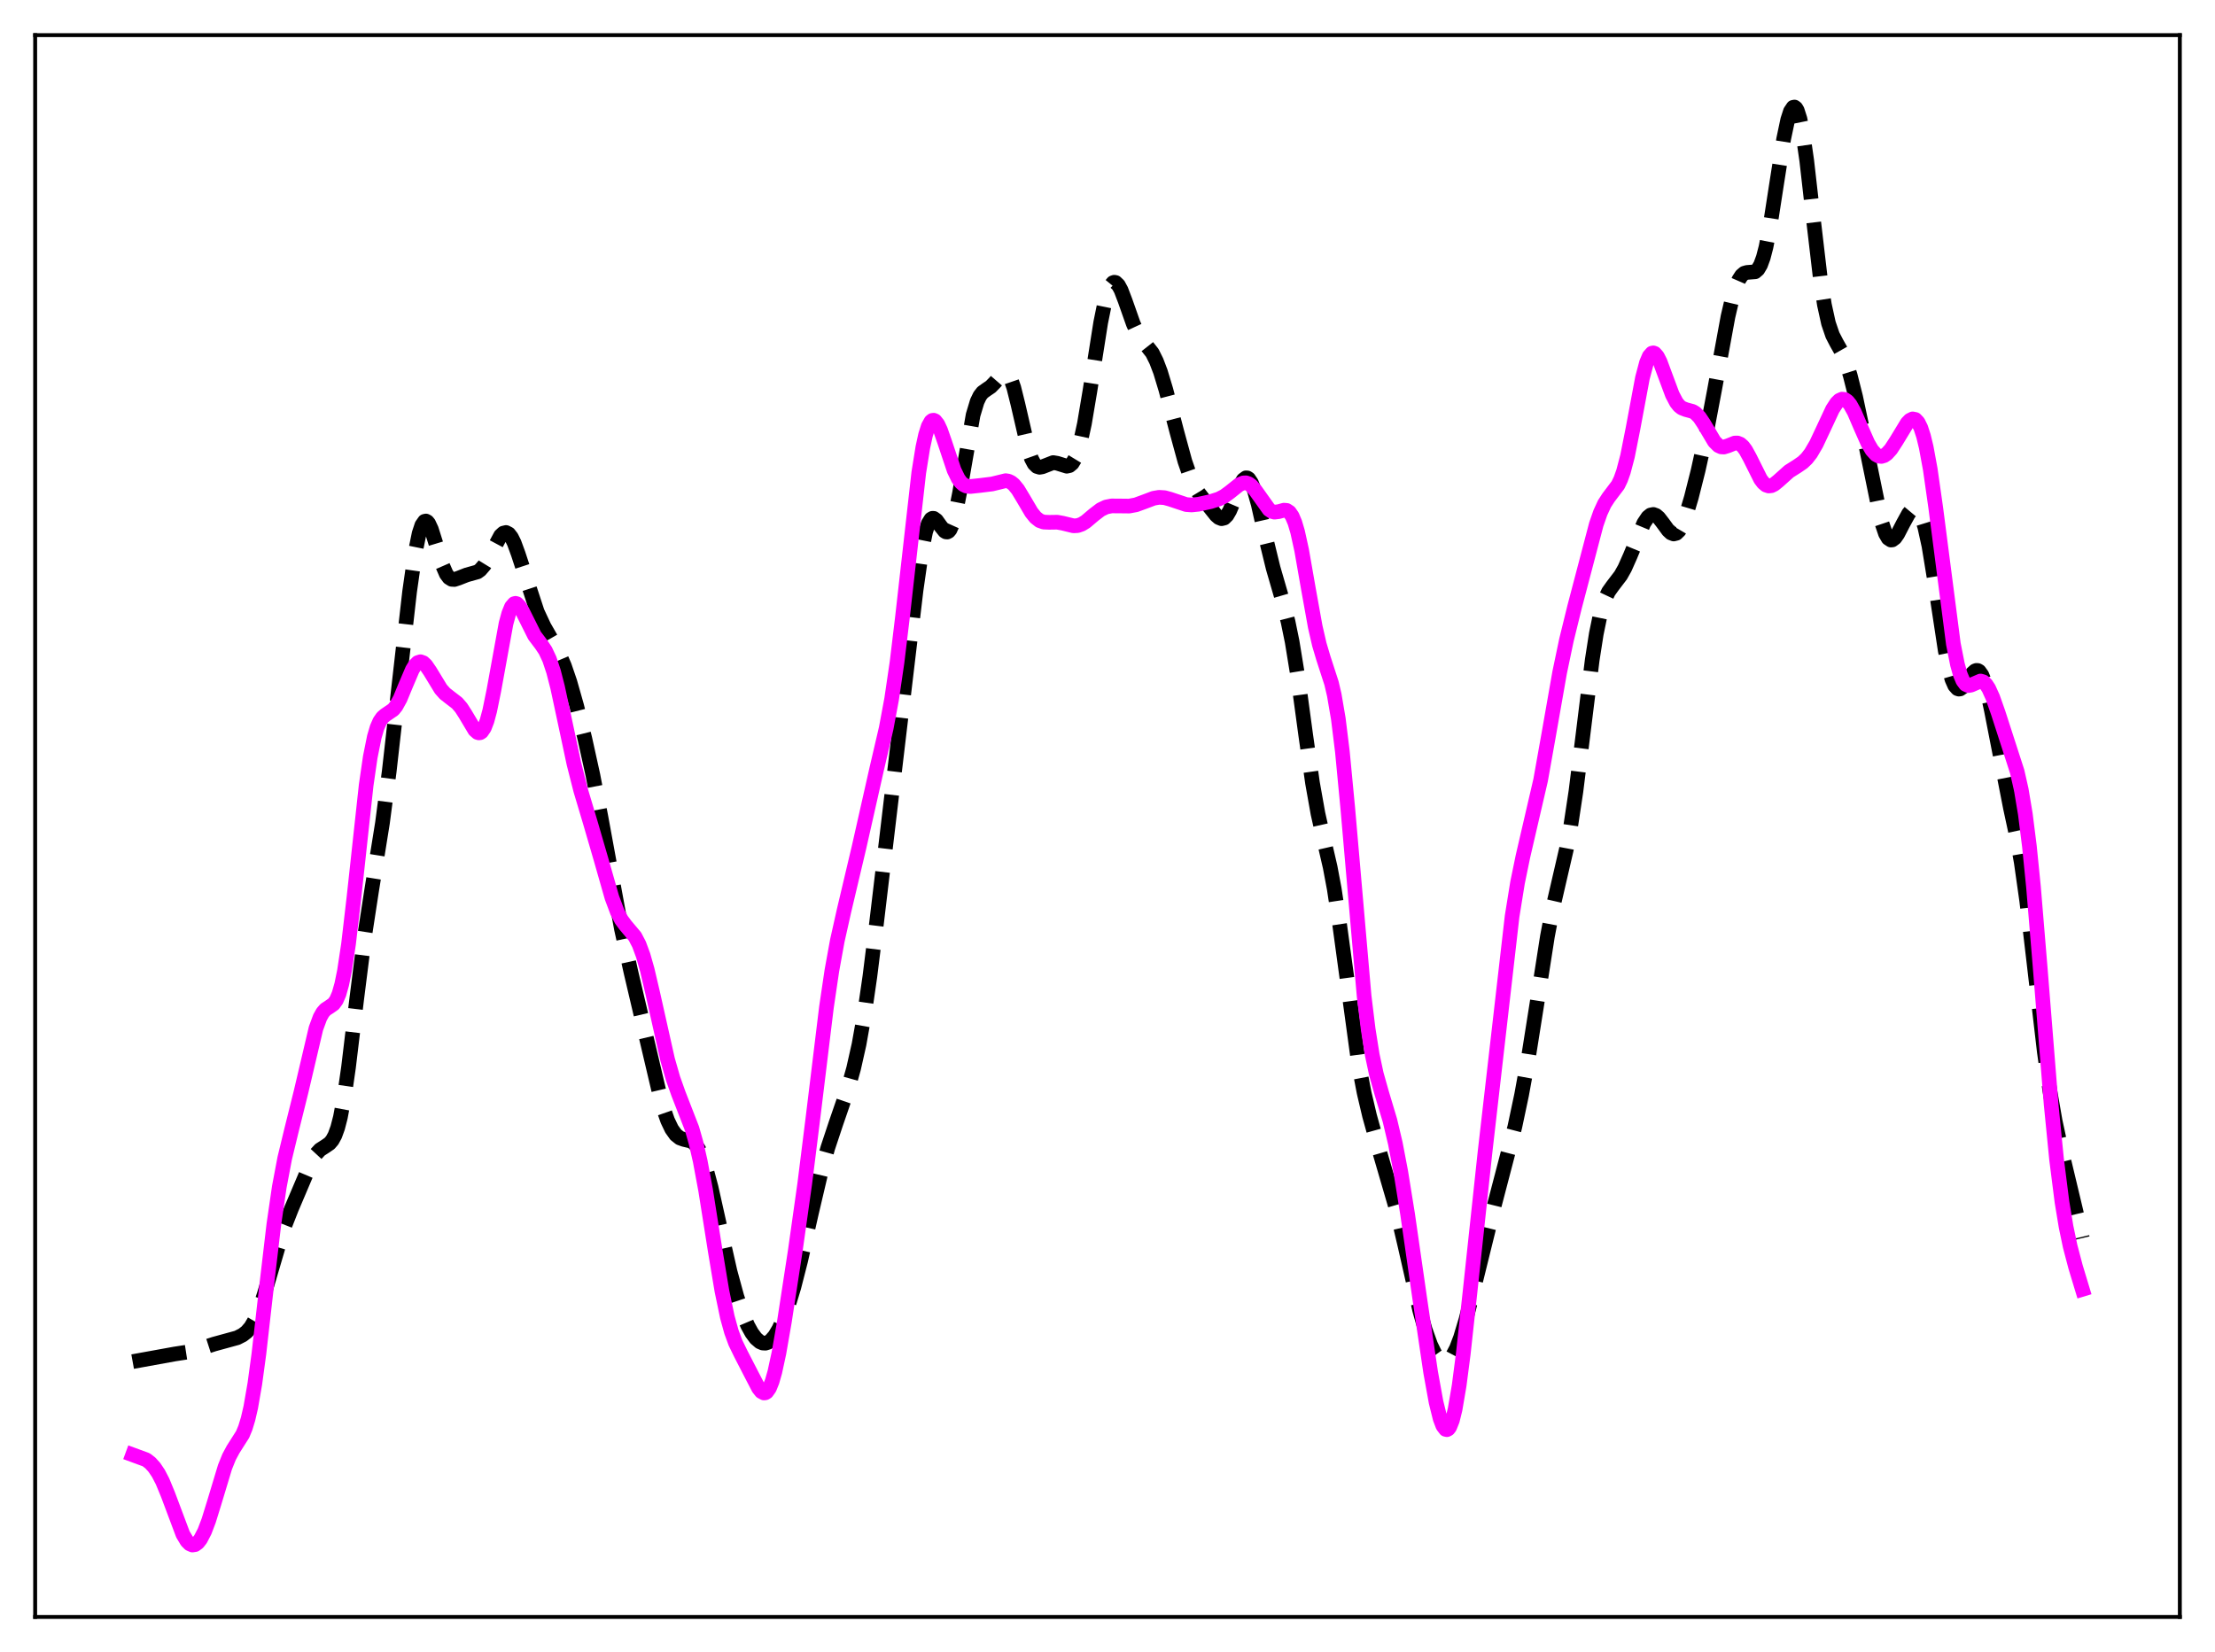 <?xml version="1.0" encoding="utf-8" standalone="no"?>
<!DOCTYPE svg PUBLIC "-//W3C//DTD SVG 1.1//EN"
  "http://www.w3.org/Graphics/SVG/1.1/DTD/svg11.dtd">
<svg xmlns:xlink="http://www.w3.org/1999/xlink" width="453.6pt" height="338.4pt" viewBox="0 0 453.6 338.4" xmlns="http://www.w3.org/2000/svg" version="1.1">
 <defs>
  <style type="text/css">*{stroke-linejoin: round; stroke-linecap: butt}</style>
 </defs>
 <g id="figure_1">
  <g id="patch_1">
   <path d="M 0 338.4 
L 453.6 338.4 
L 453.6 0 
L 0 0 
z
" style="fill: #ffffff"/>
  </g>
  <g id="axes_1">
   <g id="patch_2">
    <path d="M 7.2 331.2 
L 446.4 331.2 
L 446.4 7.2 
L 7.2 7.2 
z
" style="fill: #ffffff"/>
   </g>
   <g id="matplotlib.axis_1"/>
   <g id="matplotlib.axis_2"/>
   <g id="line2d_1">
    <path d="M 27.164 278.904 
L 29.11 278.552 
L 35.783 277.344 
L 39.12 276.831 
L 41.066 276.219 
L 43.846 275.317 
L 48.573 274.022 
L 49.685 273.455 
L 50.519 272.808 
L 51.354 271.841 
L 52.188 270.423 
L 53.022 268.461 
L 54.134 265.046 
L 58.027 251.808 
L 59.695 247.564 
L 63.866 237.747 
L 64.7 236.408 
L 65.534 235.507 
L 66.646 234.793 
L 67.48 234.215 
L 68.036 233.569 
L 68.592 232.548 
L 69.148 231.017 
L 69.705 228.87 
L 70.539 224.414 
L 71.373 218.606 
L 73.041 204.699 
L 74.709 191.47 
L 76.1 182.429 
L 78.324 168.57 
L 79.714 157.944 
L 81.66 140.678 
L 83.885 121.162 
L 84.997 113.36 
L 85.831 109.263 
L 86.387 107.578 
L 86.943 106.785 
L 87.221 106.72 
L 87.499 106.866 
L 87.777 107.208 
L 88.334 108.4 
L 89.168 111.033 
L 90.558 115.65 
L 91.392 117.569 
L 91.948 118.32 
L 92.504 118.666 
L 93.06 118.697 
L 93.894 118.423 
L 95.563 117.766 
L 97.787 117.143 
L 98.343 116.738 
L 99.177 115.776 
L 100.011 114.413 
L 102.514 109.72 
L 103.07 109.206 
L 103.626 109.07 
L 104.182 109.352 
L 104.738 110.068 
L 105.294 111.192 
L 106.128 113.467 
L 110.021 125.338 
L 111.411 128.319 
L 113.08 131.236 
L 114.47 133.815 
L 115.582 136.398 
L 116.694 139.647 
L 118.084 144.546 
L 119.753 151.228 
L 121.421 158.784 
L 123.089 167.499 
L 127.26 190.271 
L 129.206 199.115 
L 135.601 226.325 
L 136.713 229.501 
L 137.548 231.25 
L 138.382 232.426 
L 139.216 233.093 
L 140.05 233.395 
L 141.44 233.717 
L 141.996 234.038 
L 142.552 234.595 
L 143.108 235.444 
L 143.665 236.618 
L 144.499 238.998 
L 145.611 243.168 
L 147.279 250.637 
L 149.503 260.467 
L 150.894 265.578 
L 152.006 268.894 
L 153.118 271.506 
L 153.952 273.017 
L 154.786 274.141 
L 155.62 274.857 
L 156.177 275.094 
L 156.733 275.132 
L 157.289 274.962 
L 157.845 274.582 
L 158.679 273.621 
L 159.513 272.214 
L 160.347 270.389 
L 161.459 267.35 
L 162.572 263.661 
L 163.962 258.23 
L 166.186 248.393 
L 168.132 240.12 
L 169.523 235.119 
L 171.191 230.097 
L 173.693 222.833 
L 174.806 218.865 
L 175.918 213.912 
L 177.03 207.663 
L 178.142 199.993 
L 179.532 188.819 
L 187.596 120.885 
L 188.708 113.109 
L 189.542 108.968 
L 190.098 107.232 
L 190.654 106.331 
L 190.932 106.168 
L 191.21 106.169 
L 191.766 106.57 
L 192.6 107.734 
L 193.435 108.787 
L 193.713 108.953 
L 193.991 108.975 
L 194.269 108.829 
L 194.547 108.5 
L 195.103 107.259 
L 195.659 105.258 
L 196.493 101.041 
L 199.274 85.015 
L 200.108 82.243 
L 200.664 81.087 
L 201.22 80.373 
L 202.054 79.774 
L 202.888 79.212 
L 203.722 78.355 
L 205.112 76.744 
L 205.669 76.424 
L 205.947 76.416 
L 206.225 76.535 
L 206.503 76.798 
L 207.059 77.795 
L 207.615 79.415 
L 208.449 82.76 
L 210.673 92.385 
L 211.229 93.961 
L 211.786 95 
L 212.342 95.549 
L 212.898 95.716 
L 213.454 95.62 
L 215.678 94.752 
L 216.512 94.894 
L 218.459 95.497 
L 219.015 95.373 
L 219.571 94.907 
L 220.127 93.991 
L 220.683 92.57 
L 221.239 90.634 
L 222.073 86.791 
L 223.185 80.187 
L 225.41 66.061 
L 226.244 61.967 
L 226.8 59.948 
L 227.356 58.592 
L 227.912 57.91 
L 228.19 57.811 
L 228.468 57.863 
L 229.024 58.392 
L 229.58 59.416 
L 230.415 61.606 
L 232.083 66.334 
L 232.917 68.15 
L 233.751 69.468 
L 235.975 72.289 
L 236.81 73.969 
L 237.644 76.157 
L 238.756 79.836 
L 240.98 88.376 
L 242.649 94.498 
L 243.761 97.702 
L 244.595 99.54 
L 245.429 100.923 
L 247.653 103.801 
L 249.044 105.541 
L 249.6 106.024 
L 250.156 106.246 
L 250.712 106.109 
L 251.268 105.557 
L 251.824 104.608 
L 252.658 102.646 
L 254.048 99.197 
L 254.605 98.278 
L 255.161 97.873 
L 255.439 97.897 
L 255.717 98.078 
L 256.273 98.907 
L 256.829 100.31 
L 257.663 103.282 
L 259.331 110.667 
L 260.721 116.357 
L 262.668 123.072 
L 263.78 127.368 
L 264.614 131.451 
L 265.726 138.277 
L 267.395 150.591 
L 268.785 160.388 
L 269.897 166.64 
L 271.009 171.596 
L 272.399 177.623 
L 273.234 182.073 
L 274.346 189.436 
L 278.238 218.03 
L 279.351 223.83 
L 280.463 228.556 
L 282.131 234.567 
L 286.024 247.931 
L 287.692 255.036 
L 290.75 268.469 
L 291.863 272.386 
L 292.975 275.478 
L 293.809 277.197 
L 294.643 278.362 
L 295.199 278.811 
L 295.755 278.986 
L 296.311 278.876 
L 296.867 278.472 
L 297.423 277.774 
L 298.258 276.187 
L 299.092 273.999 
L 300.204 270.303 
L 301.872 263.711 
L 306.043 246.788 
L 310.214 230.822 
L 311.604 224.251 
L 312.994 216.62 
L 314.662 206.08 
L 316.887 191.817 
L 317.999 185.946 
L 319.389 179.928 
L 320.779 173.923 
L 321.613 169.492 
L 322.726 162.117 
L 324.116 150.947 
L 326.062 135.19 
L 326.896 129.838 
L 327.73 125.777 
L 328.564 122.984 
L 329.399 121.21 
L 330.233 120.039 
L 331.901 117.856 
L 332.735 116.369 
L 333.847 113.863 
L 336.628 107.173 
L 337.462 105.931 
L 338.018 105.486 
L 338.574 105.372 
L 339.13 105.573 
L 339.686 106.051 
L 340.52 107.127 
L 341.633 108.644 
L 342.189 109.158 
L 342.745 109.377 
L 343.301 109.236 
L 343.857 108.696 
L 344.413 107.749 
L 345.247 105.637 
L 346.359 101.901 
L 347.75 96.381 
L 349.418 88.825 
L 351.086 80.012 
L 353.867 64.855 
L 354.701 61.291 
L 355.535 58.587 
L 356.091 57.304 
L 356.647 56.438 
L 357.203 55.965 
L 357.759 55.802 
L 359.428 55.672 
L 359.984 55.195 
L 360.54 54.257 
L 361.096 52.744 
L 361.652 50.604 
L 362.486 46.303 
L 363.876 37.332 
L 365.266 28.48 
L 366.101 24.517 
L 366.657 22.803 
L 367.213 21.977 
L 367.491 21.927 
L 367.769 22.133 
L 368.047 22.601 
L 368.603 24.334 
L 369.159 27.092 
L 369.993 32.877 
L 371.383 45.116 
L 372.774 56.987 
L 373.608 62.398 
L 374.442 66.203 
L 375.276 68.648 
L 376.11 70.256 
L 377.222 72.227 
L 378.057 74.228 
L 378.891 76.865 
L 380.003 81.272 
L 381.671 89.161 
L 385.286 106.836 
L 386.12 109.305 
L 386.676 110.256 
L 387.232 110.621 
L 387.51 110.595 
L 388.066 110.182 
L 388.622 109.39 
L 389.734 107.237 
L 390.847 105.213 
L 391.403 104.547 
L 391.959 104.241 
L 392.237 104.247 
L 392.515 104.372 
L 393.071 105.008 
L 393.627 106.206 
L 394.183 108.005 
L 395.017 111.818 
L 396.129 118.602 
L 398.354 133.248 
L 399.188 137.275 
L 399.744 139.182 
L 400.3 140.434 
L 400.856 141.057 
L 401.134 141.152 
L 401.412 141.118 
L 401.968 140.72 
L 402.803 139.574 
L 403.915 137.916 
L 404.471 137.416 
L 404.749 137.316 
L 405.027 137.34 
L 405.305 137.499 
L 405.861 138.266 
L 406.417 139.653 
L 406.973 141.63 
L 407.807 145.492 
L 411.7 165.446 
L 413.09 171.908 
L 413.924 176.645 
L 415.037 184.491 
L 416.427 196.342 
L 418.651 215.496 
L 419.763 223.309 
L 420.875 229.669 
L 422.266 236.124 
L 426.436 253.595 
L 426.436 253.595 
" clip-path="url(#p7a0520dbfe)" style="fill: none; stroke-dasharray: 11.1,4.8; stroke-dashoffset: 0; stroke: #000000; stroke-width: 3"/>
   </g>
   <g id="line2d_2">
    <path d="M 27.164 297.988 
L 29.944 299.011 
L 30.778 299.653 
L 31.612 300.572 
L 32.446 301.817 
L 33.281 303.426 
L 34.393 306.123 
L 37.451 314.272 
L 38.285 315.67 
L 38.842 316.231 
L 39.398 316.473 
L 39.954 316.39 
L 40.51 315.989 
L 41.066 315.279 
L 41.9 313.668 
L 42.734 311.476 
L 43.846 307.886 
L 46.071 300.517 
L 46.905 298.443 
L 47.739 296.887 
L 49.685 293.823 
L 50.241 292.479 
L 50.797 290.656 
L 51.354 288.248 
L 52.188 283.434 
L 53.022 277.271 
L 54.69 262.6 
L 56.08 250.798 
L 57.193 243.133 
L 58.305 237.249 
L 59.695 231.508 
L 61.641 223.684 
L 64.7 210.67 
L 65.534 208.405 
L 66.09 207.409 
L 66.646 206.773 
L 67.48 206.232 
L 68.314 205.643 
L 68.87 204.879 
L 69.426 203.588 
L 69.983 201.623 
L 70.539 198.896 
L 71.373 193.368 
L 72.485 183.822 
L 74.987 160.821 
L 75.822 155.077 
L 76.656 150.93 
L 77.212 149.042 
L 77.768 147.762 
L 78.324 146.962 
L 78.88 146.482 
L 80.548 145.347 
L 81.104 144.653 
L 81.939 143.136 
L 83.051 140.449 
L 84.441 137.182 
L 84.997 136.274 
L 85.553 135.717 
L 86.109 135.544 
L 86.665 135.743 
L 87.221 136.266 
L 88.056 137.484 
L 90.28 141.139 
L 91.114 142.076 
L 92.226 142.945 
L 93.616 144.015 
L 94.451 144.984 
L 95.285 146.283 
L 97.231 149.547 
L 97.787 150.033 
L 98.065 150.119 
L 98.343 150.08 
L 98.621 149.902 
L 99.177 149.093 
L 99.733 147.649 
L 100.289 145.581 
L 101.124 141.493 
L 103.626 127.729 
L 104.182 125.677 
L 104.738 124.309 
L 105.294 123.654 
L 105.572 123.582 
L 105.85 123.664 
L 106.406 124.225 
L 106.963 125.18 
L 109.465 130.181 
L 110.855 132.021 
L 111.689 133.266 
L 112.523 135.044 
L 113.358 137.556 
L 114.192 140.802 
L 115.582 147.283 
L 117.528 156.415 
L 118.919 161.893 
L 120.865 168.412 
L 123.089 176.058 
L 125.314 183.852 
L 126.426 186.823 
L 127.26 188.408 
L 128.094 189.531 
L 130.04 191.844 
L 130.874 193.444 
L 131.709 195.703 
L 132.543 198.639 
L 133.655 203.375 
L 136.713 217.027 
L 137.826 220.907 
L 138.938 224.04 
L 141.718 231.197 
L 142.552 234.15 
L 143.386 237.807 
L 144.499 243.79 
L 146.445 256.081 
L 147.835 264.423 
L 148.947 269.765 
L 149.782 272.79 
L 150.616 275.06 
L 151.728 277.339 
L 153.952 281.659 
L 155.342 284.336 
L 155.899 285.033 
L 156.455 285.331 
L 156.733 285.295 
L 157.011 285.123 
L 157.567 284.342 
L 158.123 282.964 
L 158.679 281.012 
L 159.513 277.152 
L 160.625 270.771 
L 162.85 256.274 
L 164.796 242.482 
L 166.464 229.133 
L 169.245 206.316 
L 170.357 198.805 
L 171.469 192.684 
L 172.859 186.477 
L 175.918 173.546 
L 179.532 157.526 
L 181.479 149.168 
L 182.591 143.201 
L 183.703 135.626 
L 184.815 126.38 
L 188.152 96.806 
L 188.986 91.625 
L 189.542 89.079 
L 190.098 87.312 
L 190.654 86.322 
L 190.932 86.108 
L 191.21 86.071 
L 191.488 86.199 
L 192.044 86.901 
L 192.6 88.092 
L 193.435 90.479 
L 195.381 96.304 
L 196.215 98.023 
L 196.771 98.797 
L 197.327 99.291 
L 197.883 99.555 
L 198.717 99.653 
L 200.664 99.443 
L 203.166 99.137 
L 205.947 98.458 
L 206.503 98.548 
L 207.059 98.809 
L 207.615 99.26 
L 208.449 100.284 
L 209.561 102.124 
L 211.229 104.957 
L 212.064 105.991 
L 212.898 106.643 
L 213.732 106.942 
L 214.844 106.988 
L 216.512 106.964 
L 217.625 107.167 
L 219.849 107.71 
L 220.683 107.662 
L 221.517 107.372 
L 222.351 106.853 
L 224.02 105.44 
L 225.41 104.378 
L 226.522 103.85 
L 227.634 103.63 
L 229.024 103.636 
L 231.249 103.661 
L 232.639 103.402 
L 234.307 102.793 
L 236.254 102.058 
L 237.366 101.868 
L 238.478 101.939 
L 239.59 102.242 
L 242.927 103.355 
L 244.039 103.433 
L 245.429 103.289 
L 247.931 102.741 
L 249.6 102.214 
L 250.712 101.64 
L 251.824 100.827 
L 253.77 99.273 
L 254.605 98.917 
L 255.161 98.898 
L 255.717 99.09 
L 256.273 99.499 
L 257.107 100.476 
L 259.887 104.38 
L 260.443 104.753 
L 261 104.906 
L 261.834 104.803 
L 262.946 104.498 
L 263.502 104.549 
L 264.058 104.916 
L 264.614 105.718 
L 265.17 107.038 
L 265.726 108.914 
L 266.56 112.701 
L 267.951 120.655 
L 269.341 128.373 
L 270.175 131.997 
L 271.009 134.806 
L 272.677 139.951 
L 273.234 142.333 
L 274.068 147.224 
L 274.902 153.977 
L 276.014 165.658 
L 279.351 204.017 
L 280.185 210.844 
L 281.019 216.079 
L 281.853 219.989 
L 282.965 223.933 
L 284.633 229.501 
L 285.746 234.203 
L 286.858 240.034 
L 288.248 248.647 
L 290.75 266.023 
L 292.975 281.089 
L 294.087 287.223 
L 294.921 290.592 
L 295.477 292.056 
L 296.033 292.782 
L 296.311 292.844 
L 296.589 292.696 
L 296.867 292.332 
L 297.423 290.946 
L 297.98 288.693 
L 298.814 283.797 
L 299.648 277.387 
L 301.038 264.66 
L 304.097 236.125 
L 309.657 187.693 
L 310.77 180.787 
L 311.882 175.389 
L 315.496 159.803 
L 317.165 150.423 
L 319.389 137.764 
L 320.779 131.124 
L 322.448 124.335 
L 326.896 107.408 
L 327.73 105.019 
L 328.564 103.207 
L 329.399 101.916 
L 331.345 99.343 
L 331.901 98.174 
L 332.457 96.612 
L 333.291 93.434 
L 334.403 87.836 
L 336.35 77.415 
L 337.184 74.274 
L 337.74 72.965 
L 338.296 72.341 
L 338.574 72.281 
L 338.852 72.38 
L 339.408 73.008 
L 339.964 74.106 
L 341.077 77.108 
L 342.467 80.84 
L 343.301 82.425 
L 343.857 83.127 
L 344.413 83.571 
L 345.247 83.898 
L 346.637 84.276 
L 347.194 84.611 
L 348.028 85.462 
L 348.862 86.712 
L 351.086 90.455 
L 351.92 91.282 
L 352.476 91.538 
L 353.032 91.569 
L 353.867 91.31 
L 355.257 90.751 
L 355.813 90.743 
L 356.369 90.964 
L 356.925 91.447 
L 357.481 92.19 
L 358.315 93.705 
L 360.54 98.159 
L 361.096 98.892 
L 361.652 99.358 
L 362.208 99.548 
L 362.764 99.483 
L 363.32 99.208 
L 364.154 98.533 
L 366.379 96.542 
L 368.047 95.49 
L 369.159 94.724 
L 369.993 93.927 
L 370.827 92.854 
L 371.94 90.958 
L 373.33 88.001 
L 375.276 83.834 
L 376.11 82.553 
L 376.666 82.007 
L 377.222 81.755 
L 377.778 81.819 
L 378.335 82.202 
L 378.891 82.885 
L 379.725 84.384 
L 381.115 87.612 
L 382.505 90.756 
L 383.339 92.185 
L 384.174 93.112 
L 384.73 93.424 
L 385.286 93.492 
L 385.842 93.327 
L 386.398 92.946 
L 387.232 92.027 
L 388.344 90.316 
L 390.569 86.654 
L 391.125 86.078 
L 391.681 85.805 
L 392.237 85.919 
L 392.793 86.501 
L 393.349 87.618 
L 393.905 89.314 
L 394.461 91.612 
L 395.295 96.155 
L 396.407 103.962 
L 400.022 131.894 
L 400.856 136.097 
L 401.412 138.083 
L 401.968 139.421 
L 402.524 140.169 
L 403.081 140.428 
L 403.637 140.336 
L 405.583 139.493 
L 406.139 139.66 
L 406.695 140.16 
L 407.251 141.003 
L 408.085 142.842 
L 409.198 146.002 
L 413.09 158.05 
L 413.924 161.743 
L 414.758 166.73 
L 415.593 173.345 
L 416.427 181.655 
L 417.817 198.419 
L 420.041 226.192 
L 421.154 237.471 
L 422.266 246.228 
L 423.1 251.273 
L 423.934 255.274 
L 425.046 259.504 
L 426.436 264.099 
L 426.436 264.099 
" clip-path="url(#p7a0520dbfe)" style="fill: none; stroke: #ff00ff; stroke-width: 3; stroke-linecap: square"/>
   </g>
   <g id="patch_3">
    <path d="M 7.2 331.2 
L 7.2 7.2 
" style="fill: none; stroke: #000000; stroke-width: 0.8; stroke-linejoin: miter; stroke-linecap: square"/>
   </g>
   <g id="patch_4">
    <path d="M 446.4 331.2 
L 446.4 7.2 
" style="fill: none; stroke: #000000; stroke-width: 0.8; stroke-linejoin: miter; stroke-linecap: square"/>
   </g>
   <g id="patch_5">
    <path d="M 7.2 331.2 
L 446.4 331.2 
" style="fill: none; stroke: #000000; stroke-width: 0.8; stroke-linejoin: miter; stroke-linecap: square"/>
   </g>
   <g id="patch_6">
    <path d="M 7.2 7.2 
L 446.4 7.2 
" style="fill: none; stroke: #000000; stroke-width: 0.8; stroke-linejoin: miter; stroke-linecap: square"/>
   </g>
  </g>
 </g>
 <defs>
  <clipPath id="p7a0520dbfe">
   <rect x="7.2" y="7.2" width="439.2" height="324"/>
  </clipPath>
 </defs>
</svg>
